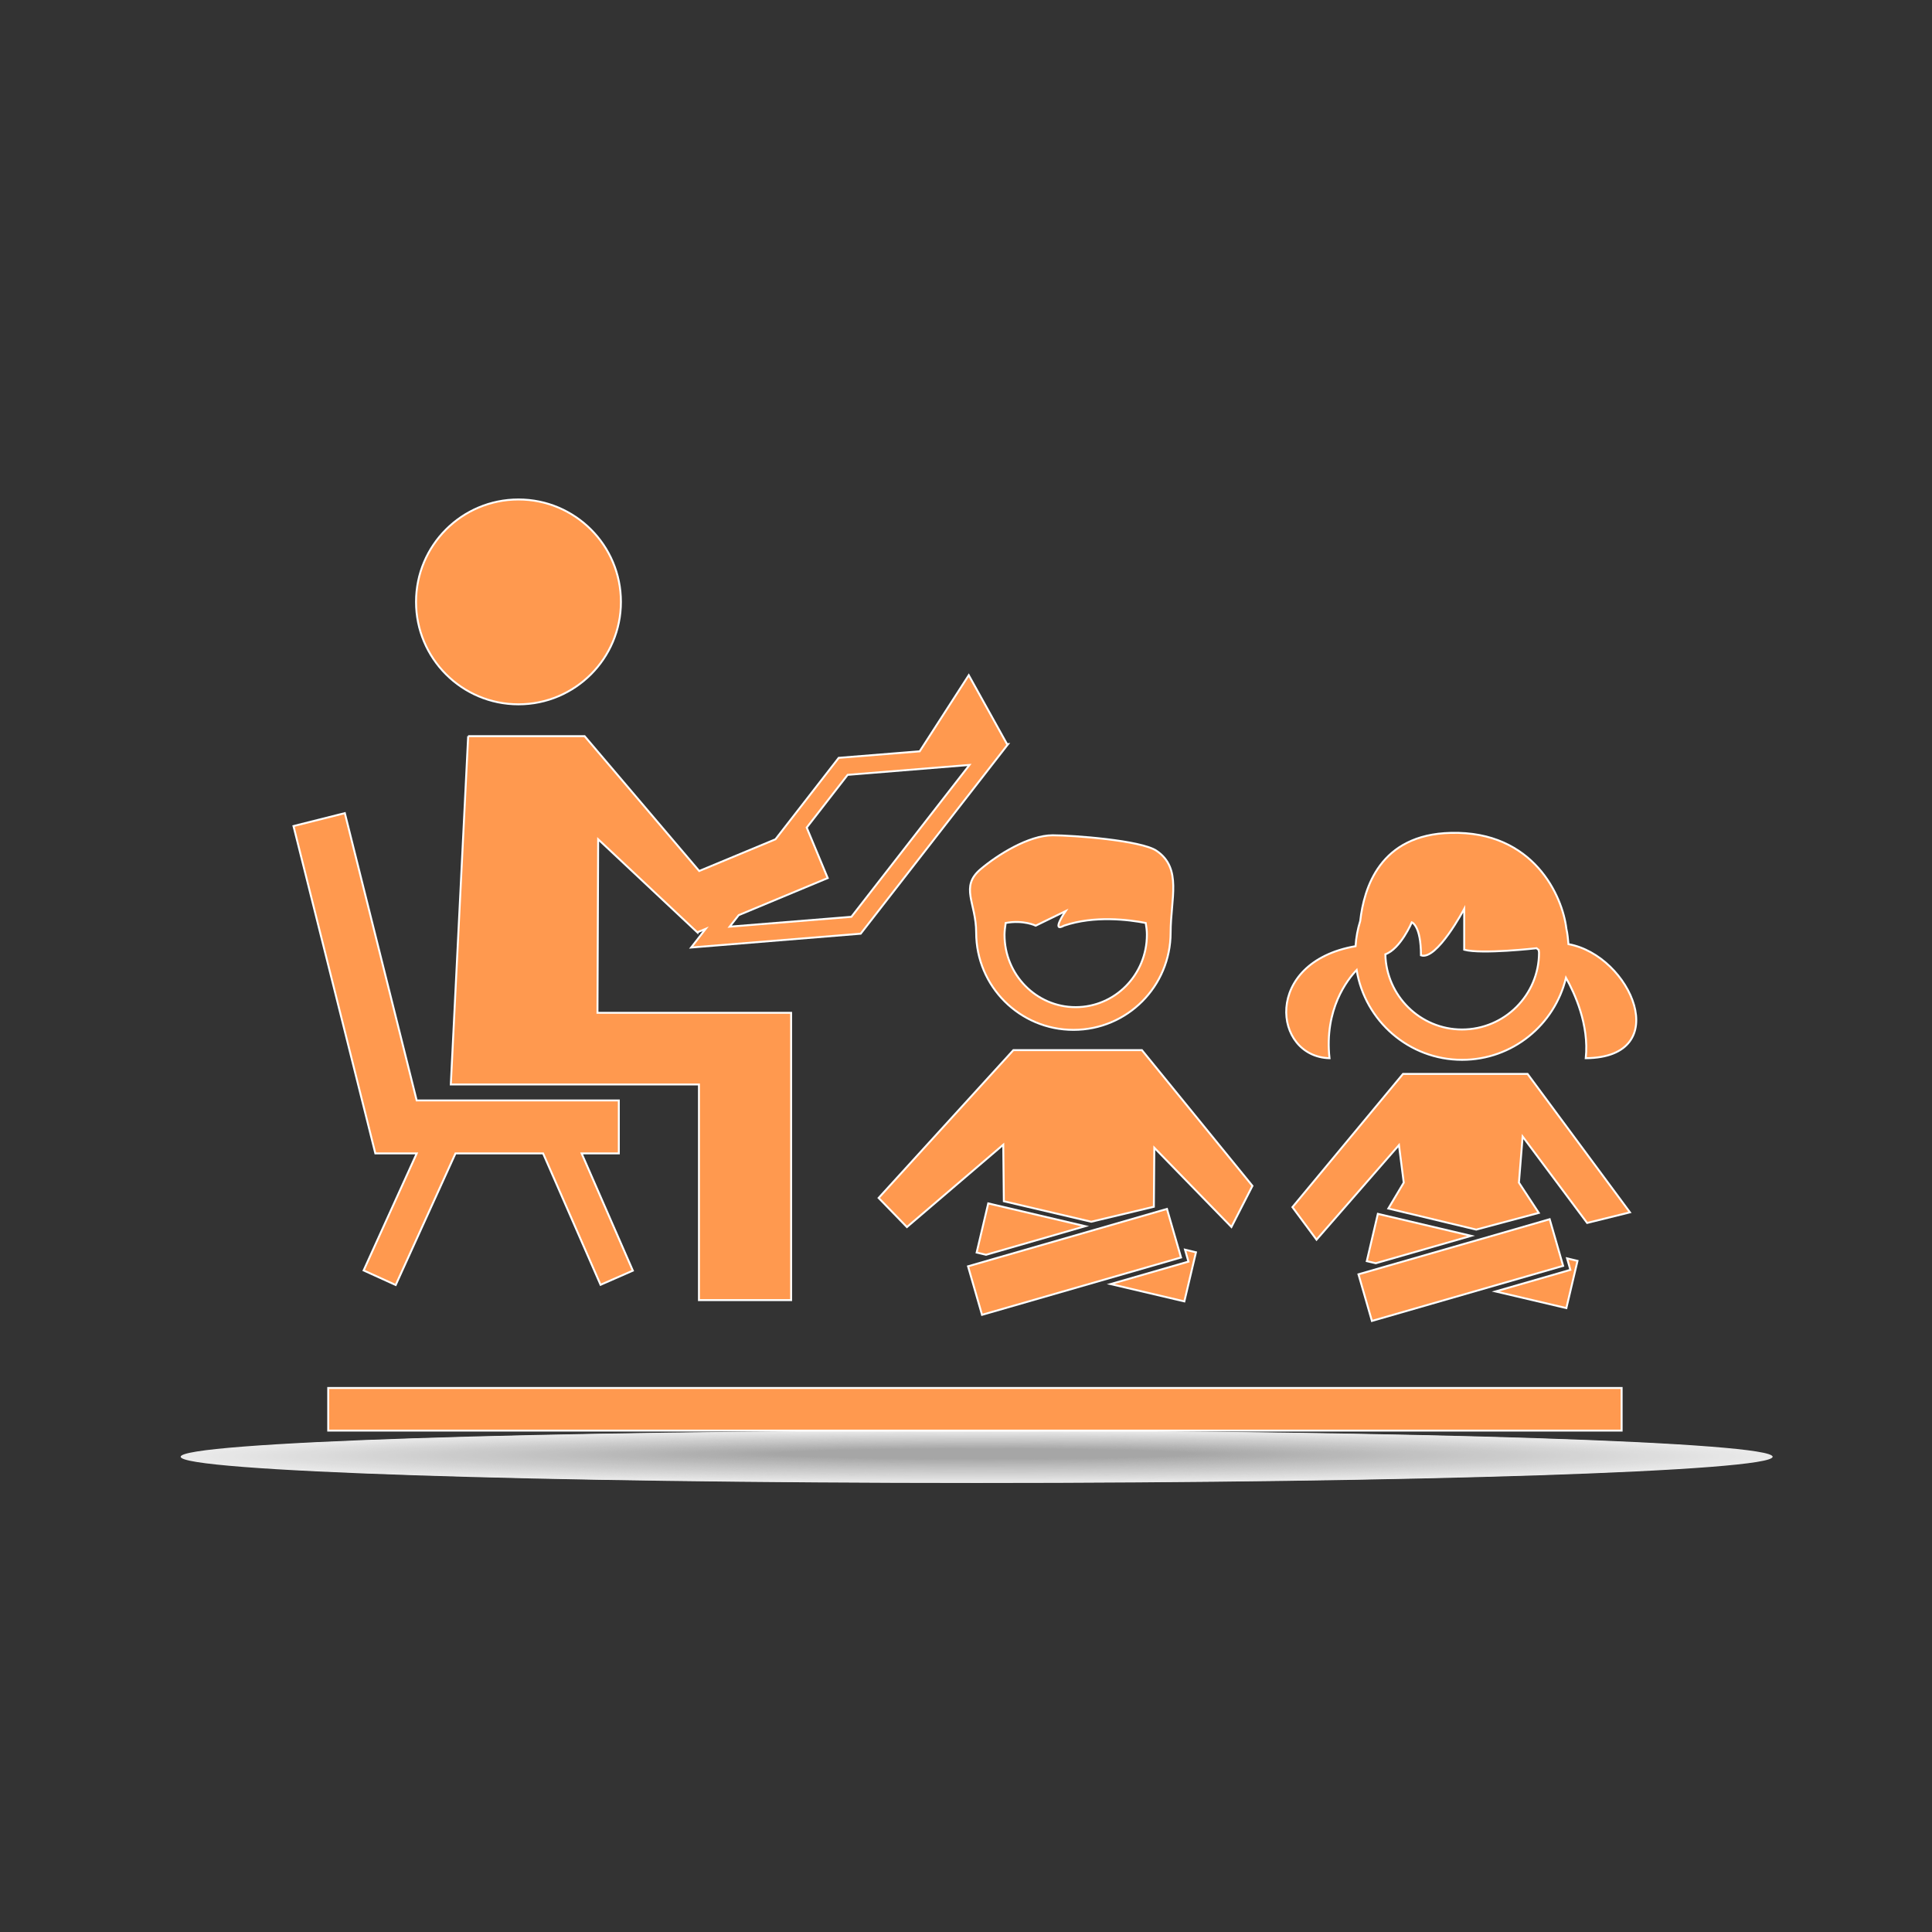 <?xml version="1.0" encoding="utf-8"?>
<!-- Generator: Adobe Illustrator 16.0.0, SVG Export Plug-In . SVG Version: 6.00 Build 0)  -->
<!DOCTYPE svg PUBLIC "-//W3C//DTD SVG 1.1//EN" "http://www.w3.org/Graphics/SVG/1.1/DTD/svg11.dtd">
<svg version="1.1" id="Layer_1" xmlns="http://www.w3.org/2000/svg" xmlns:xlink="http://www.w3.org/1999/xlink" x="0px" y="0px"
	 width="500px" height="500px" viewBox="-233.955 -238.824 500 500" enable-background="new -233.955 -238.824 500 500"
	 xml:space="preserve">
<rect x="-233.955" y="-238.824" width="500" height="500" fill="#333333" stroke="none"/>
<g>
	<path fill="#FF994F" stroke="#FFFFFF" stroke-width="0.5" stroke-miterlimit="10" d="M110.12,35.039
		c-1.389-12.697,4.674-20.387,7.022-22.821c2.153,13.149,13.526,23.241,27.289,23.241c13.063,0,23.94-9.058,26.892-21.227
		c2.229,3.973,6.02,12.104,5.115,20.807c23.111-0.194,11.717-26.601-4.48-29.52c-0.129-1.368-0.236-2.703-0.538-3.985
		c-0.97-8.368-8.433-25.351-29.874-24.813c-18.48,0.42-22.508,14.345-23.478,22.81c-0.657,2.089-1.066,4.254-1.206,6.516
		C92.782,10.226,95.442,34.651,110.12,35.039z M131.422-0.134c0,0,2.369,0.829,2.369,8.551c4.092,1.421,11.189-12.029,11.189-12.029
		V6.963c4.512,1.228,18.728-0.388,18.728-0.388l0.538,0.453c0.012,0.226,0.098,0.463,0.098,0.678
		c0,10.985-8.949,19.902-19.935,19.902c-10.791,0-19.589-8.701-19.837-19.46C128.525,6.715,131.422-0.134,131.422-0.134z"/>
	<polygon fill="#FF994F" stroke="#FFFFFF" stroke-width="0.5" stroke-miterlimit="10" points="150.581,39.11 138.917,39.11 
		129.139,39.11 100.525,73.582 106.76,82.004 128.094,57.526 129.333,67.239 125.348,73.938 148.093,79.398 164.28,75.069 
		159.142,67.239 160.101,55.307 176.793,77.674 187.875,74.928 161.382,39.11 	"/>
	<polygon fill="#FF994F" stroke="#FFFFFF" stroke-width="0.5" stroke-miterlimit="10" points="121.094,103.036 170.58,88.778 
		167.101,76.705 149.773,81.713 145.928,82.812 117.616,90.964 	"/>
	<polygon fill="#FF994F" stroke="#FFFFFF" stroke-width="0.5" stroke-miterlimit="10" points="122.634,75.317 119.77,87.561 
		122.096,88.1 146.779,81.013 	"/>
	<polygon fill="#FF994F" stroke="#FFFFFF" stroke-width="0.5" stroke-miterlimit="10" points="153.09,95.401 171.419,99.709 
		174.305,87.486 171.602,86.84 172.044,88.368 172.454,89.812 171.01,90.232 	"/>
	<polygon fill="#FF994F" stroke="#FFFFFF" stroke-width="0.5" stroke-miterlimit="10" points="20.19,101.453 71.695,86.614 
		68.055,74.045 50.005,79.258 24.358,86.646 16.572,88.897 	"/>
	<polygon fill="#FF994F" stroke="#FFFFFF" stroke-width="0.5" stroke-miterlimit="10" points="75.561,85.267 72.729,84.588 
		73.181,86.182 73.612,87.68 72.125,88.11 53.473,93.494 72.556,97.975 	"/>
	<polygon fill="#FF994F" stroke="#FFFFFF" stroke-width="0.5" stroke-miterlimit="10" points="21.8,72.614 18.801,85.332 
		21.235,85.913 46.904,78.514 	"/>
	<path fill="#FF994F" stroke="#FFFFFF" stroke-width="0.5" stroke-miterlimit="10" d="M18.677,2.515
		c0,13.914,11.254,25.19,25.189,25.19c13.893,0,25.136-11.266,25.136-25.19c0-8.691,3.037-16.628-3.64-21.151
		c-3.995-2.714-21.668-4.017-26.892-4.017c-6.214,0-14.259,5.062-18.637,8.766C14.385-9.267,18.677-5.196,18.677,2.515z
		 M26.313,0.038c4.631-0.851,7.775,0.7,7.775,0.7l7.732-3.769c0,0-3.909,5.686-0.388,3.758c7.861-2.66,16.66-1.551,21.13-0.689
		c0.172,1.013,0.301,2.014,0.301,3.037c0,10.361-8.249,18.75-18.447,18.75c-10.167,0-18.405-8.389-18.405-18.75
		C26.022,2.063,26.162,1.061,26.313,0.038z"/>
	<polygon fill="#FF994F" stroke="#FFFFFF" stroke-width="0.5" stroke-miterlimit="10" points="90.175,68.078 61.572,32.949 
		28.305,32.949 -6.566,71.202 0.757,78.74 25.688,57.428 25.838,72.053 48.455,77.363 64.663,73.485 64.781,58.214 84.737,78.719 	
		"/>
	<path fill="#FF994F" stroke="#FFFFFF" stroke-width="0.5" stroke-miterlimit="10" d="M-99.775-109.562
		c14.646,0,26.514,11.868,26.514,26.504c0,14.646-11.868,26.514-26.514,26.514c-14.641,0-26.509-11.868-26.509-26.514
		C-126.284-97.694-114.417-109.562-99.775-109.562z"/>
	<polygon fill="#FF994F" stroke="#FFFFFF" stroke-width="0.5" stroke-miterlimit="10" points="-126.106,59.679 -139.848,89.963 
		-131.545,93.732 -116.075,59.679 -93.4,59.679 -78.533,93.678 -70.176,90.016 -83.427,59.679 -73.805,59.679 -73.805,45.969 
		-126.117,45.969 -144.71,-28.383 -158,-25.044 -136.817,59.679 	"/>
	<path fill="#FF994F" stroke="#FFFFFF" stroke-width="0.5" stroke-miterlimit="10" d="M-112.795-48.306l-4.491,90.14h10.963h4.292
		h6.273h18.922h1.157h10.436h12.175v55.807h23.854V23.289h-1.922h-21.932H-68l0,0H-79.33l0.178-44.909l25.717,24.134l0.011-0.075
		l2.105-0.883l-3.769,4.835l43.88-3.575l38.145-49.065l-0.258,0.021L16.76-64.083L4.063-44.385l-20.962,1.69l-16.364,21.076
		l-19.74,8.207l-29.654-34.893H-112.795z M-42.778-1.987l23.036-9.596l-5.438-13.063l10.597-13.645l31.528-2.563L-13.615-1.556
		l-31.506,2.552L-42.778-1.987z"/>
	
		<rect x="-149.013" y="120.386" fill="#FF994F" stroke="#FFFFFF" stroke-width="0.5" stroke-miterlimit="10" width="334.734" height="11.028"/>
</g>
<g>
	<g opacity="0.9">
		<path fill="#FFFFFF" d="M18.808,144.959c-113.744,0-206.007-3.034-206.007-6.775c0-3.737,92.263-6.77,206.007-6.77
			c113.744,0,205.993,3.033,205.993,6.77C224.801,141.925,132.552,144.959,18.808,144.959L18.808,144.959z"/>
		<path fill="#FEFEFE" d="M18.834,144.879c-112.661,0-204.046-3.002-204.046-6.704c0-3.699,91.384-6.7,204.046-6.7
			c112.661,0,204.032,3.001,204.032,6.7C222.866,141.876,131.496,144.879,18.834,144.879L18.834,144.879z"/>
		<path fill="#FDFDFD" d="M18.86,144.798c-111.579,0-202.084-2.971-202.084-6.633c0-3.66,90.506-6.629,202.084-6.629
			c111.578,0,202.07,2.969,202.07,6.629C220.93,141.827,130.437,144.798,18.86,144.798L18.86,144.798z"/>
		<path fill="#FCFCFC" d="M18.885,144.717c-110.496,0-200.123-2.938-200.123-6.563c0-3.621,89.628-6.559,200.123-6.559
			s200.109,2.938,200.109,6.559C218.995,141.779,129.38,144.717,18.885,144.717L18.885,144.717z"/>
		<path fill="#FBFBFB" d="M18.911,144.636c-109.413,0-198.161-2.907-198.161-6.492c0-3.582,88.749-6.486,198.161-6.486
			c109.413,0,198.148,2.905,198.148,6.486C217.059,141.729,128.324,144.636,18.911,144.636L18.911,144.636z"/>
		<path fill="#FAFAFA" d="M18.938,144.556c-108.331,0-196.202-2.876-196.202-6.421c0-3.543,87.871-6.417,196.202-6.417
			c108.327,0,196.186,2.874,196.186,6.417C215.124,141.68,127.265,144.556,18.938,144.556L18.938,144.556z"/>
		<path fill="#F9F9F9" d="M18.963,144.475c-107.247,0-194.239-2.844-194.239-6.35c0-3.504,86.992-6.347,194.239-6.347
			c107.245,0,194.225,2.843,194.225,6.347C213.188,141.631,126.208,144.475,18.963,144.475L18.963,144.475z"/>
		<path fill="#F8F8F8" d="M18.989,144.394c-106.165,0-192.278-2.812-192.278-6.278c0-3.466,86.114-6.275,192.278-6.275
			c106.161,0,192.264,2.811,192.264,6.275C211.252,141.582,125.151,144.394,18.989,144.394L18.989,144.394z"/>
		<path fill="#F7F7F7" d="M19.014,144.314c-105.081,0-190.317-2.779-190.317-6.208c0-3.426,85.235-6.205,190.317-6.205
			c105.079,0,190.302,2.779,190.302,6.205C209.317,141.533,124.093,144.314,19.014,144.314L19.014,144.314z"/>
		<path fill="#F6F6F6" d="M19.04,144.233c-103.997,0-188.354-2.749-188.354-6.137c0-3.387,84.357-6.134,188.354-6.134
			s188.342,2.747,188.342,6.134C207.381,141.484,123.037,144.233,19.04,144.233L19.04,144.233z"/>
		<path fill="#F5F5F5" d="M19.067,144.152c-102.917,0-186.395-2.717-186.395-6.066c0-3.348,83.479-6.063,186.395-6.063
			c102.912,0,186.379,2.717,186.379,6.063C205.445,141.435,121.979,144.152,19.067,144.152L19.067,144.152z"/>
		<path fill="#F4F4F4" d="M19.092,144.072c-101.833,0-184.433-2.686-184.433-5.996c0-3.31,82.6-5.992,184.433-5.992
			c101.83,0,184.418,2.684,184.418,5.992C203.51,141.386,120.921,144.072,19.092,144.072L19.092,144.072z"/>
		<path fill="#F3F3F3" d="M19.118,143.991c-100.75,0-182.473-2.654-182.473-5.926c0-3.27,81.722-5.922,182.473-5.922
			c100.746,0,182.457,2.652,182.457,5.922C201.575,141.337,119.864,143.991,19.118,143.991L19.118,143.991z"/>
		<path fill="#F2F2F2" d="M19.143,143.91c-99.667,0-180.51-2.622-180.51-5.854c0-3.23,80.843-5.851,180.51-5.851
			c99.664,0,180.496,2.62,180.496,5.851C199.639,141.288,118.807,143.91,19.143,143.91L19.143,143.91z"/>
		<path fill="#F1F1F1" d="M19.169,143.829c-98.584,0-178.549-2.59-178.549-5.783c0-3.192,79.965-5.78,178.549-5.78
			c98.581,0,178.534,2.589,178.534,5.78C197.704,141.24,117.75,143.829,19.169,143.829L19.169,143.829z"/>
		<path fill="#F0F0F0" d="M19.196,143.749c-97.501,0-176.588-2.559-176.588-5.712s79.087-5.71,176.588-5.71
			c97.497,0,176.572,2.557,176.572,5.71C195.768,141.19,116.692,143.749,19.196,143.749L19.196,143.749z"/>
		<path fill="#EFEFEF" d="M19.22,143.668c-96.418,0-174.626-2.527-174.626-5.642c0-3.113,78.208-5.639,174.626-5.639
			c96.414,0,174.612,2.525,174.612,5.639C193.833,141.141,115.635,143.668,19.22,143.668L19.22,143.668z"/>
		<path fill="#EEEEEE" d="M19.247,143.587c-95.335,0-172.666-2.495-172.666-5.571c0-3.075,77.33-5.567,172.666-5.567
			c95.331,0,172.649,2.493,172.649,5.567C191.897,141.092,114.579,143.587,19.247,143.587L19.247,143.587z"/>
		<path fill="#EDEDED" d="M19.272,143.507c-94.252,0-170.704-2.463-170.704-5.5c0-3.036,76.451-5.498,170.704-5.498
			c94.248,0,170.689,2.462,170.689,5.498S113.52,143.507,19.272,143.507L19.272,143.507z"/>
		<path fill="#ECECEC" d="M19.298,143.426c-93.17,0-168.742-2.431-168.742-5.429c0-2.997,75.573-5.428,168.742-5.428
			c93.165,0,168.728,2.431,168.728,5.428C188.025,140.994,112.463,143.426,19.298,143.426L19.298,143.426z"/>
		<path fill="#EBEBEB" d="M19.323,143.345c-92.086,0-166.78-2.4-166.78-5.357c0-2.959,74.694-5.356,166.78-5.356
			c92.082,0,166.767,2.399,166.767,5.356C186.09,140.945,111.407,143.345,19.323,143.345L19.323,143.345z"/>
		<path fill="#EAEAEA" d="M19.349,143.264c-91.004,0-164.82-2.368-164.82-5.287s73.816-5.285,164.82-5.285
			c90.999,0,164.805,2.367,164.805,5.285C184.154,140.896,110.348,143.264,19.349,143.264L19.349,143.264z"/>
		<path fill="#E9E9E9" d="M19.375,143.184c-89.921,0-162.859-2.336-162.859-5.216s72.938-5.215,162.859-5.215
			c89.916,0,162.844,2.335,162.844,5.215C182.219,140.847,109.292,143.184,19.375,143.184L19.375,143.184z"/>
		<path fill="#E8E8E8" d="M19.401,143.103c-88.837,0-160.896-2.305-160.896-5.146s72.059-5.145,160.896-5.145
			c88.833,0,160.883,2.304,160.883,5.145S108.234,143.103,19.401,143.103L19.401,143.103z"/>
		<path fill="#E7E7E7" d="M19.427,143.022c-87.755,0-158.936-2.272-158.936-5.074c0-2.803,71.181-5.073,158.936-5.073
			c87.75,0,158.921,2.271,158.921,5.073S107.176,143.022,19.427,143.022L19.427,143.022z"/>
		<path fill="#E6E6E6" d="M19.452,142.942c-86.671,0-156.975-2.24-156.975-5.004c0-2.763,70.302-5.003,156.975-5.003
			c86.668,0,156.961,2.24,156.961,5.003S106.12,142.942,19.452,142.942L19.452,142.942z"/>
		<path fill="#E5E5E5" d="M19.478,142.861c-85.589,0-155.013-2.209-155.013-4.933s69.424-4.932,155.013-4.932
			c85.584,0,154.998,2.208,154.998,4.932C174.477,140.651,105.062,142.861,19.478,142.861L19.478,142.861z"/>
		<path fill="#E4E4E4" d="M19.504,142.781c-84.507,0-153.052-2.179-153.052-4.862c0-2.686,68.546-4.861,153.052-4.861
			c84.501,0,153.037,2.177,153.037,4.861C172.542,140.602,104.004,142.781,19.504,142.781L19.504,142.781z"/>
		<path fill="#E3E3E3" d="M19.53,142.699c-83.423,0-151.09-2.146-151.09-4.791c0-2.646,67.667-4.79,151.09-4.79
			c83.418,0,151.076,2.145,151.076,4.79C170.605,140.553,102.948,142.699,19.53,142.699L19.53,142.699z"/>
		<path fill="#E2E2E2" d="M19.555,142.619c-82.341,0-149.129-2.114-149.129-4.721s66.789-4.72,149.129-4.72
			c82.334,0,149.114,2.113,149.114,4.72C168.67,140.504,101.89,142.619,19.555,142.619L19.555,142.619z"/>
		<path fill="#E1E1E1" d="M19.581,142.538c-81.257,0-147.167-2.083-147.167-4.65c0-2.566,65.91-4.648,147.167-4.648
			c81.252,0,147.153,2.082,147.153,4.648C166.734,140.456,100.833,142.538,19.581,142.538L19.581,142.538z"/>
		<path fill="#E0E0E0" d="M19.608,142.457c-80.176,0-145.208-2.051-145.208-4.579c0-2.529,65.032-4.578,145.208-4.578
			c80.167,0,145.191,2.05,145.191,4.578C164.799,140.407,99.775,142.457,19.608,142.457L19.608,142.457z"/>
		<path fill="#DFDFDF" d="M19.633,142.377c-79.092,0-143.246-2.02-143.246-4.508c0-2.49,64.153-4.509,143.246-4.509
			c79.085,0,143.23,2.019,143.23,4.509C162.864,140.358,98.718,142.377,19.633,142.377L19.633,142.377z"/>
		<path fill="#DEDEDE" d="M19.659,142.296c-78.009,0-141.284-1.987-141.284-4.438c0-2.449,63.275-4.437,141.284-4.437
			c78.002,0,141.269,1.986,141.269,4.437C160.928,140.309,97.661,142.296,19.659,142.296L19.659,142.296z"/>
		<path fill="#DDDDDD" d="M19.684,142.215c-76.926,0-139.323-1.956-139.323-4.366c0-2.411,62.397-4.366,139.323-4.366
			c76.919,0,139.309,1.955,139.309,4.366S96.603,142.215,19.684,142.215L19.684,142.215z"/>
		<path fill="#DCDCDC" d="M19.71,142.135c-75.843,0-137.362-1.924-137.362-4.295c0-2.372,61.518-4.296,137.362-4.296
			c75.836,0,137.347,1.923,137.347,4.296C157.057,140.211,95.546,142.135,19.71,142.135L19.71,142.135z"/>
		<path fill="#DBDBDB" d="M19.737,142.054c-74.762,0-135.4-1.892-135.4-4.224c0-2.333,60.64-4.226,135.4-4.226
			c74.752,0,135.385,1.892,135.385,4.226C155.122,140.162,94.489,142.054,19.737,142.054L19.737,142.054z"/>
		<path fill="#DADADA" d="M19.762,141.973c-73.678,0-133.439-1.86-133.439-4.154s59.761-4.153,133.439-4.153
			c73.67,0,133.424,1.859,133.424,4.153C153.185,140.114,93.431,141.973,19.762,141.973L19.762,141.973z"/>
		<path fill="#D9D9D9" d="M19.788,141.892c-72.595,0-131.479-1.829-131.479-4.083c0-2.255,58.883-4.083,131.479-4.083
			c72.587,0,131.463,1.828,131.463,4.083S92.375,141.892,19.788,141.892L19.788,141.892z"/>
		<path fill="#D9D9D9" d="M19.813,141.812c-71.512,0-129.516-1.797-129.516-4.012c0-2.216,58.005-4.013,129.516-4.013
			c71.504,0,129.501,1.796,129.501,4.013C149.314,140.015,91.317,141.812,19.813,141.812L19.813,141.812z"/>
		<path fill="#D8D8D8" d="M19.839,141.731c-70.429,0-127.555-1.765-127.555-3.94c0-2.177,57.126-3.942,127.555-3.942
			c70.42,0,127.54,1.766,127.54,3.942C147.379,139.966,90.259,141.731,19.839,141.731L19.839,141.731z"/>
		<path fill="#D7D7D7" d="M19.866,141.65c-69.347,0-125.594-1.733-125.594-3.869c0-2.139,56.248-3.871,125.594-3.871
			c69.337,0,125.578,1.732,125.578,3.871C145.443,139.917,89.203,141.65,19.866,141.65L19.866,141.65z"/>
		<path fill="#D6D6D6" d="M19.89,141.57c-68.263,0-123.633-1.701-123.633-3.799c0-2.099,55.369-3.801,123.633-3.801
			c68.254,0,123.617,1.701,123.617,3.801C143.508,139.868,88.145,141.57,19.89,141.57L19.89,141.57z"/>
		<path fill="#D5D5D5" d="M19.917,141.49c-67.18,0-121.671-1.671-121.671-3.729c0-2.06,54.491-3.729,121.671-3.729
			c67.171,0,121.656,1.669,121.656,3.729C141.573,139.819,87.087,141.49,19.917,141.49L19.917,141.49z"/>
		<path fill="#D4D4D4" d="M19.942,141.408c-66.098,0-119.709-1.639-119.709-3.658c0-2.021,53.612-3.659,119.709-3.659
			c66.088,0,119.695,1.638,119.695,3.659C139.637,139.77,86.03,141.408,19.942,141.408L19.942,141.408z"/>
		<path fill="#D3D3D3" d="M19.968,141.327c-65.015,0-117.749-1.607-117.749-3.587c0-1.982,52.734-3.589,117.749-3.589
			c65.005,0,117.733,1.606,117.733,3.589C137.702,139.721,84.973,141.327,19.968,141.327L19.968,141.327z"/>
		<path fill="#D2D2D2" d="M19.993,141.247c-63.932,0-115.787-1.575-115.787-3.517c0-1.942,51.856-3.518,115.787-3.518
			c63.923,0,115.772,1.574,115.772,3.518C135.765,139.672,83.916,141.247,19.993,141.247L19.993,141.247z"/>
		<path fill="#D1D1D1" d="M20.019,141.166c-62.849,0-113.826-1.543-113.826-3.445c0-1.904,50.977-3.447,113.826-3.447
			c62.839,0,113.812,1.543,113.812,3.447C133.831,139.623,82.858,141.166,20.019,141.166L20.019,141.166z"/>
		<path fill="#D0D0D0" d="M20.045,141.085c-61.766,0-111.865-1.512-111.865-3.374c0-1.865,50.099-3.376,111.865-3.376
			c61.756,0,111.849,1.511,111.849,3.376C131.894,139.574,81.801,141.085,20.045,141.085L20.045,141.085z"/>
		<path fill="#CFCFCF" d="M20.071,141.005c-60.683,0-109.902-1.48-109.902-3.303c0-1.826,49.22-3.307,109.902-3.307
			c60.674,0,109.889,1.479,109.889,3.307C129.959,139.525,80.744,141.005,20.071,141.005L20.071,141.005z"/>
		<path fill="#CECECE" d="M20.097,140.924c-59.6,0-107.942-1.448-107.942-3.233c0-1.786,48.342-3.234,107.942-3.234
			c59.59,0,107.927,1.448,107.927,3.234C128.023,139.476,79.686,140.924,20.097,140.924L20.097,140.924z"/>
		<path fill="#CDCDCD" d="M20.122,140.843c-58.516,0-105.98-1.416-105.98-3.162c0-1.748,47.464-3.164,105.98-3.164
			c58.507,0,105.966,1.416,105.966,3.164C126.088,139.427,78.629,140.843,20.122,140.843L20.122,140.843z"/>
		<path fill="#CCCCCC" d="M20.149,140.763c-57.435,0-104.021-1.385-104.021-3.091c0-1.709,46.585-3.094,104.021-3.094
			c57.422,0,104.003,1.384,104.003,3.094C124.152,139.378,77.571,140.763,20.149,140.763L20.149,140.763z"/>
		<path fill="#CBCBCB" d="M20.174,140.682c-56.352,0-102.058-1.353-102.058-3.02c0-1.67,45.707-3.023,102.058-3.023
			c56.34,0,102.043,1.353,102.043,3.023C122.216,139.329,76.514,140.682,20.174,140.682L20.174,140.682z"/>
		<path fill="#CACACA" d="M20.2,140.601c-55.269,0-100.097-1.32-100.097-2.949c0-1.631,44.828-2.951,100.097-2.951
			c55.258,0,100.082,1.32,100.082,2.951C120.282,139.281,75.458,140.601,20.2,140.601L20.2,140.601z"/>
		<path fill="#C9C9C9" d="M20.225,140.52c-54.186,0-98.136-1.29-98.136-2.878c0-1.592,43.95-2.881,98.136-2.881
			c54.174,0,98.12,1.289,98.12,2.881C118.345,139.231,74.399,140.52,20.225,140.52L20.225,140.52z"/>
		<path fill="#C8C8C8" d="M20.251,140.44c-53.103,0-96.174-1.258-96.174-2.807c0-1.553,43.071-2.811,96.174-2.811
			c53.091,0,96.159,1.257,96.159,2.811C116.411,139.182,73.342,140.44,20.251,140.44L20.251,140.44z"/>
		<path fill="#C7C7C7" d="M20.278,140.359c-52.021,0-94.213-1.226-94.213-2.736c0-1.515,42.193-2.74,94.213-2.74
			c52.008,0,94.196,1.226,94.196,2.74C114.474,139.133,72.286,140.359,20.278,140.359L20.278,140.359z"/>
		<path fill="#C6C6C6" d="M20.303,140.279c-50.937,0-92.252-1.194-92.252-2.666c0-1.476,41.315-2.67,92.252-2.67
			c50.925,0,92.236,1.194,92.236,2.67C112.54,139.084,71.228,140.279,20.303,140.279L20.303,140.279z"/>
		<path fill="#C5C5C5" d="M20.329,140.198c-49.854,0-90.291-1.163-90.291-2.596c0-1.436,40.436-2.599,90.291-2.599
			c49.842,0,90.274,1.162,90.274,2.599C110.603,139.035,70.17,140.198,20.329,140.198L20.329,140.198z"/>
		<path fill="#C4C4C4" d="M20.354,140.117c-48.771,0-88.329-1.132-88.329-2.524c0-1.396,39.558-2.528,88.329-2.528
			c48.76,0,88.313,1.132,88.313,2.528C108.668,138.986,69.114,140.117,20.354,140.117L20.354,140.117z"/>
		<path fill="#C3C3C3" d="M20.38,140.036c-47.689,0-86.368-1.1-86.368-2.453c0-1.358,38.679-2.457,86.368-2.457
			c47.676,0,86.352,1.099,86.352,2.457C106.732,138.937,68.056,140.036,20.38,140.036L20.38,140.036z"/>
		<path fill="#C2C2C2" d="M20.407,139.956c-46.606,0-84.407-1.068-84.407-2.382c0-1.319,37.801-2.387,84.407-2.387
			c46.593,0,84.391,1.067,84.391,2.387C104.796,138.888,66.999,139.956,20.407,139.956L20.407,139.956z"/>
		<path fill="#C1C1C1" d="M20.431,139.875c-45.523,0-82.445-1.036-82.445-2.312c0-1.279,36.922-2.315,82.445-2.315
			c45.509,0,82.429,1.035,82.429,2.315C102.861,138.839,65.942,139.875,20.431,139.875L20.431,139.875z"/>
		<path fill="#C0C0C0" d="M20.458,139.794c-44.44,0-80.484-1.004-80.484-2.241c0-1.241,36.044-2.245,80.484-2.245
			c44.426,0,80.468,1.004,80.468,2.245C100.925,138.79,64.884,139.794,20.458,139.794L20.458,139.794z"/>
		<path fill="#BFBFBF" d="M20.483,139.713c-43.356,0-78.522-0.972-78.522-2.17c0-1.202,35.166-2.174,78.522-2.174
			c43.344,0,78.508,0.972,78.508,2.174C98.991,138.741,63.827,139.713,20.483,139.713L20.483,139.713z"/>
		<path fill="#BEBEBE" d="M20.509,139.633c-42.274,0-76.561-0.941-76.561-2.099c0-1.163,34.287-2.104,76.561-2.104
			c42.26,0,76.545,0.94,76.545,2.104C97.054,138.692,62.769,139.633,20.509,139.633L20.509,139.633z"/>
		<path fill="#BDBDBD" d="M20.536,139.552c-41.191,0-74.601-0.909-74.601-2.028c0-1.124,33.409-2.032,74.601-2.032
			c41.177,0,74.584,0.908,74.584,2.032C95.12,138.643,61.712,139.552,20.536,139.552L20.536,139.552z"/>
		<path fill="#BCBCBC" d="M20.56,139.471c-40.108,0-72.639-0.877-72.639-1.957c0-1.085,32.53-1.962,72.639-1.962
			c40.095,0,72.623,0.877,72.623,1.962C93.183,138.594,60.655,139.471,20.56,139.471L20.56,139.471z"/>
		<path fill="#BBBBBB" d="M20.586,139.391c-39.025,0-70.677-0.845-70.677-1.886c0-1.046,31.652-1.891,70.677-1.891
			c39.011,0,70.661,0.845,70.661,1.891C91.249,138.545,59.597,139.391,20.586,139.391L20.586,139.391z"/>
		<path fill="#BABABA" d="M20.612,139.31c-37.942,0-68.715-0.813-68.715-1.814c0-1.007,30.774-1.821,68.715-1.821
			c37.929,0,68.7,0.813,68.7,1.821C89.312,138.496,58.541,139.31,20.612,139.31L20.612,139.31z"/>
		<path fill="#B9B9B9" d="M20.638,139.229c-36.86,0-66.755-0.781-66.755-1.745c0-0.968,29.895-1.75,66.755-1.75
			c36.845,0,66.739,0.782,66.739,1.75C87.376,138.448,57.483,139.229,20.638,139.229L20.638,139.229z"/>
		<path fill="#B8B8B8" d="M20.663,139.148c-35.776,0-64.793-0.75-64.793-1.674c0-0.929,29.017-1.679,64.793-1.679
			c35.763,0,64.778,0.75,64.778,1.679C85.441,138.398,56.425,139.148,20.663,139.148L20.663,139.148z"/>
		<path fill="#B7B7B7" d="M20.69,139.068c-34.695,0-62.833-0.719-62.833-1.603c0-0.89,28.138-1.609,62.833-1.609
			c34.678,0,62.815,0.719,62.815,1.609C83.505,138.349,55.368,139.068,20.69,139.068L20.69,139.068z"/>
		<path fill="#B6B6B6" d="M20.715,138.988c-33.611,0-60.871-0.688-60.871-1.532c0-0.852,27.26-1.538,60.871-1.538
			c33.596,0,60.854,0.687,60.854,1.538C81.57,138.3,54.31,138.988,20.715,138.988L20.715,138.988z"/>
		<path fill="#B5B5B5" d="M20.741,138.906c-32.527,0-58.91-0.655-58.91-1.462c0-0.812,26.381-1.467,58.91-1.467
			c32.513,0,58.895,0.655,58.895,1.467C79.634,138.251,53.253,138.906,20.741,138.906L20.741,138.906z"/>
		<path fill="#B4B4B4" d="M20.766,138.826c-31.445,0-56.948-0.623-56.948-1.391c0-0.772,25.503-1.396,56.948-1.396
			c31.43,0,56.933,0.623,56.933,1.396C77.7,138.202,52.196,138.826,20.766,138.826L20.766,138.826z"/>
		<path fill="#B3B3B3" d="M20.792,138.745c-30.362,0-54.987-0.593-54.987-1.319c0-0.734,24.625-1.326,54.987-1.326
			c30.346,0,54.971,0.592,54.971,1.326C75.763,138.154,51.138,138.745,20.792,138.745L20.792,138.745z"/>
	</g>
</g>
</svg>
